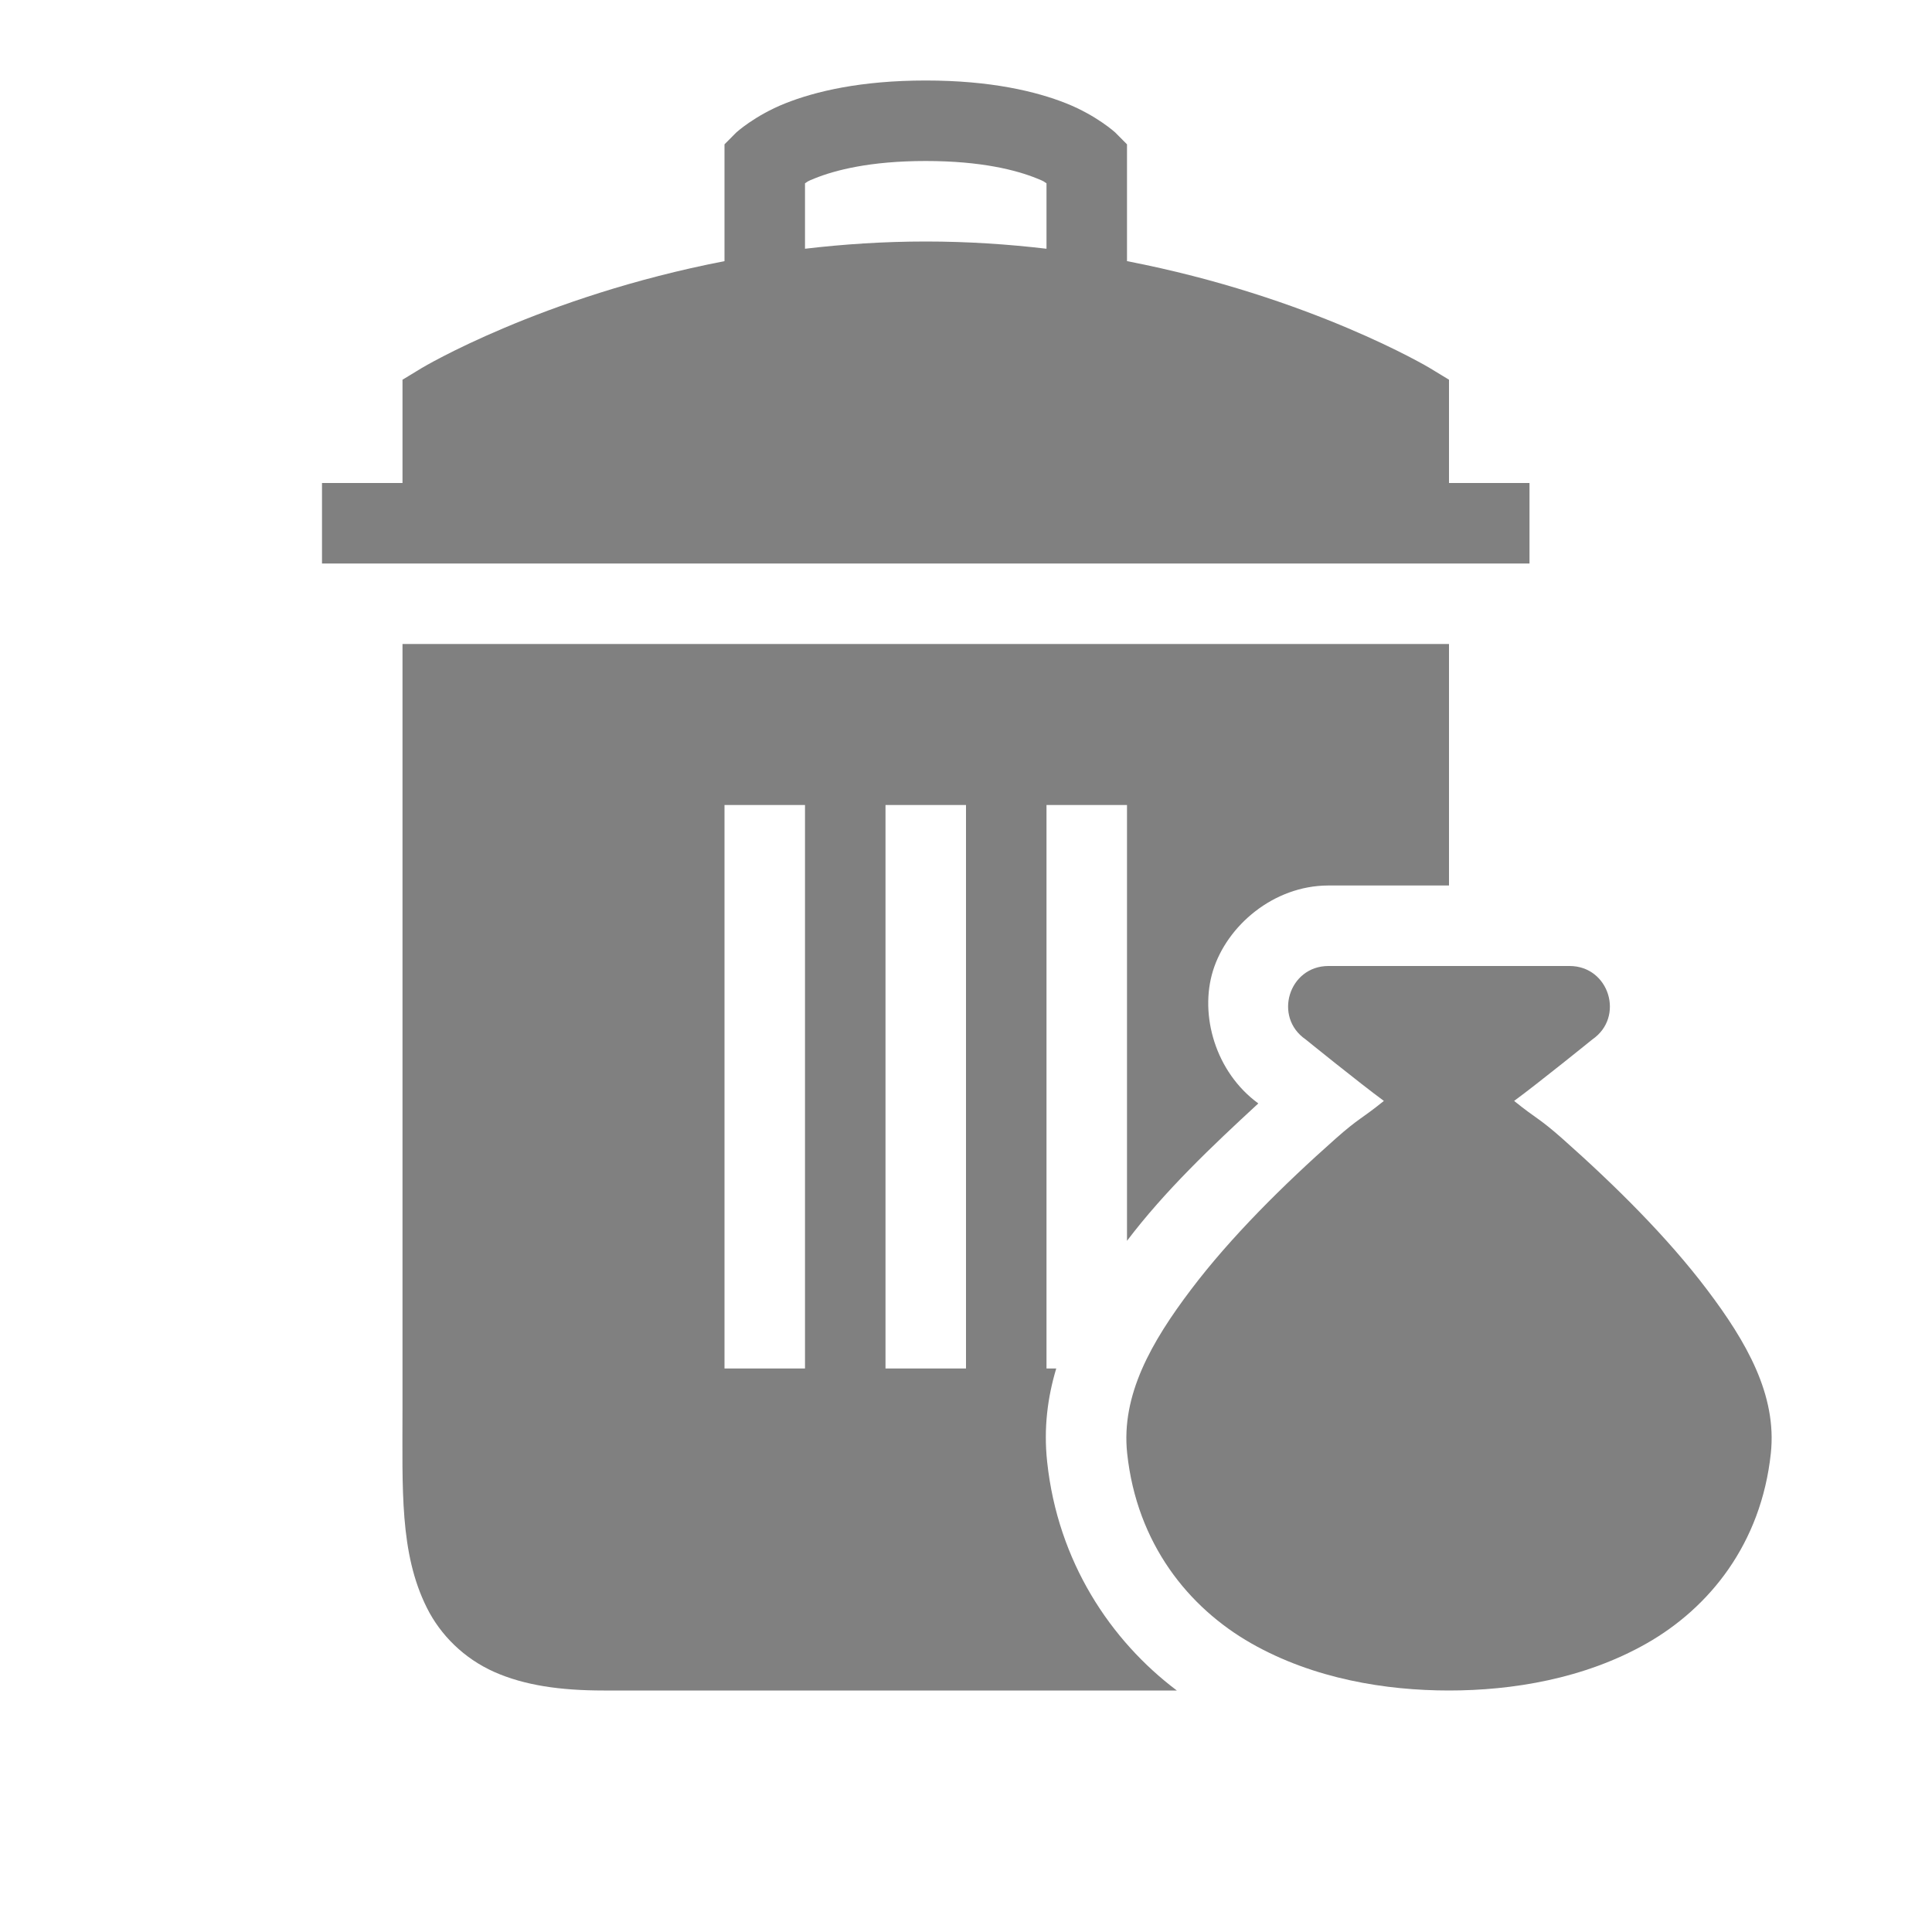 <?xml version="1.0" encoding="UTF-8" standalone="no"?>
<svg
   viewBox="0 1 24 24"
   height="24"
   width="24"
   version="1.1"
   id="svg8"
   sodipodi:docname="full-filled.svg"
   inkscape:version="1.2 (1:1.2.1+202207142221+cd75a1ee6d)"
   xmlns:inkscape="http://www.inkscape.org/namespaces/inkscape"
   xmlns:sodipodi="http://sodipodi.sourceforge.net/DTD/sodipodi-0.dtd"
   xmlns="http://www.w3.org/2000/svg"
   xmlns:svg="http://www.w3.org/2000/svg">
  <defs
     id="defs12" />
  <sodipodi:namedview
     id="namedview10"
     pagecolor="#ffffff"
     bordercolor="#666666"
     borderopacity="1.0"
     inkscape:pageshadow="2"
     inkscape:pageopacity="0.0"
     inkscape:pagecheckerboard="0"
     showgrid="true"
     inkscape:zoom="27.998251"
     inkscape:cx="18.35829"
     inkscape:cy="13.357977"
     inkscape:window-width="1920"
     inkscape:window-height="1043"
     inkscape:window-x="0"
     inkscape:window-y="0"
     inkscape:window-maximized="1"
     inkscape:current-layer="svg8"
     inkscape:showpageshadow="2"
     inkscape:deskcolor="#d1d1d1">
    <inkscape:grid
       type="xygrid"
       id="grid33" />
    <inkscape:grid
       type="xygrid"
       id="grid1020"
       dotted="true"
       spacingx="0.5"
       spacingy="0.5"
       empspacing="10" />
  </sodipodi:namedview>
  <path
     id="rect919"
     style="color:#000000;fill:#808080;fill-opacity:1;fill-rule:evenodd;stroke-width:0.5;stroke-linecap:square;stroke-linejoin:round"
     d="M 11.5 2 C 10.694 2 10.128 2.135 9.752 2.285 C 9.375 2.436 9.146 2.646 9.146 2.646 L 9 2.793 L 9 4.244 C 6.72 4.685 5.242 5.57 5.242 5.57 L 5 5.717 L 5 7 L 4 7 L 4 8 L 5 8 L 18 8 L 19 8 L 19 7 L 18 7 L 18 5.717 L 17.758 5.57 C 17.758 5.57 16.28 4.685 14 4.244 L 14 2.793 L 13.854 2.646 C 13.854 2.646 13.625 2.436 13.248 2.285 C 12.872 2.135 12.306 2 11.5 2 z M 11.5 3 C 12.194 3 12.628 3.115 12.877 3.215 C 12.99 3.26 12.962 3.255 13 3.277 L 13 4.09 C 12.524 4.034 12.023 4 11.5 4 C 10.977 4 10.476 4.034 10 4.09 L 10 3.277 C 10.038 3.255 10.01 3.26 10.123 3.215 C 10.372 3.115 10.806 3 11.5 3 z M 5 9 L 5 18.5 C 5 19.5 4.963 20.294 5.303 20.973 C 5.472 21.312 5.765 21.603 6.141 21.77 C 6.516 21.936 6.958 22 7.5 22 L 14.619 22 C 13.795 21.379 13.14 20.399 13.008 19.158 C 12.963 18.742 13.014 18.356 13.121 18 L 13 18 L 13 11 L 14 11 L 14 16.414 C 14.469 15.795 15.05 15.243 15.623 14.715 C 15.626 14.712 15.628 14.71 15.631 14.707 C 15.099 14.319 14.898 13.61 15.068 13.059 C 15.242 12.497 15.821 12.003 16.496 12 C 16.497 12 16.499 12 16.5 12 L 18 12 L 18 10 L 18 9 L 5 9 z M 9 11 L 10 11 L 10 18 L 9 18 L 9 11 z M 11 11 L 12 11 L 12 18 L 11 18 L 11 11 z " />
  <path
     id="path632"
     style="color:#000000;fill:#808080;stroke-linejoin:round;-inkscape-stroke:none;fill-opacity:1"
     d="M 16.5 13 C 16.01 13.002 15.815 13.634 16.219 13.912 C 16.219 13.912 16.887 14.453 17.191 14.676 C 16.907 14.906 16.888 14.882 16.59 15.146 C 15.937 15.725 15.287 16.369 14.795 17.02 C 14.303 17.67 13.925 18.331 14.002 19.053 C 14.122 20.177 14.765 20.971 15.543 21.414 C 16.321 21.857 17.219 22 18 22 C 18.781 22 19.679 21.857 20.457 21.414 C 21.235 20.971 21.878 20.177 21.998 19.053 C 22.075 18.331 21.697 17.67 21.205 17.02 C 20.713 16.369 20.063 15.725 19.41 15.146 C 19.112 14.882 19.093 14.906 18.809 14.676 C 19.113 14.453 19.781 13.912 19.781 13.912 C 20.185 13.634 19.99 13.002 19.5 13 L 16.5 13 z " />
</svg>
